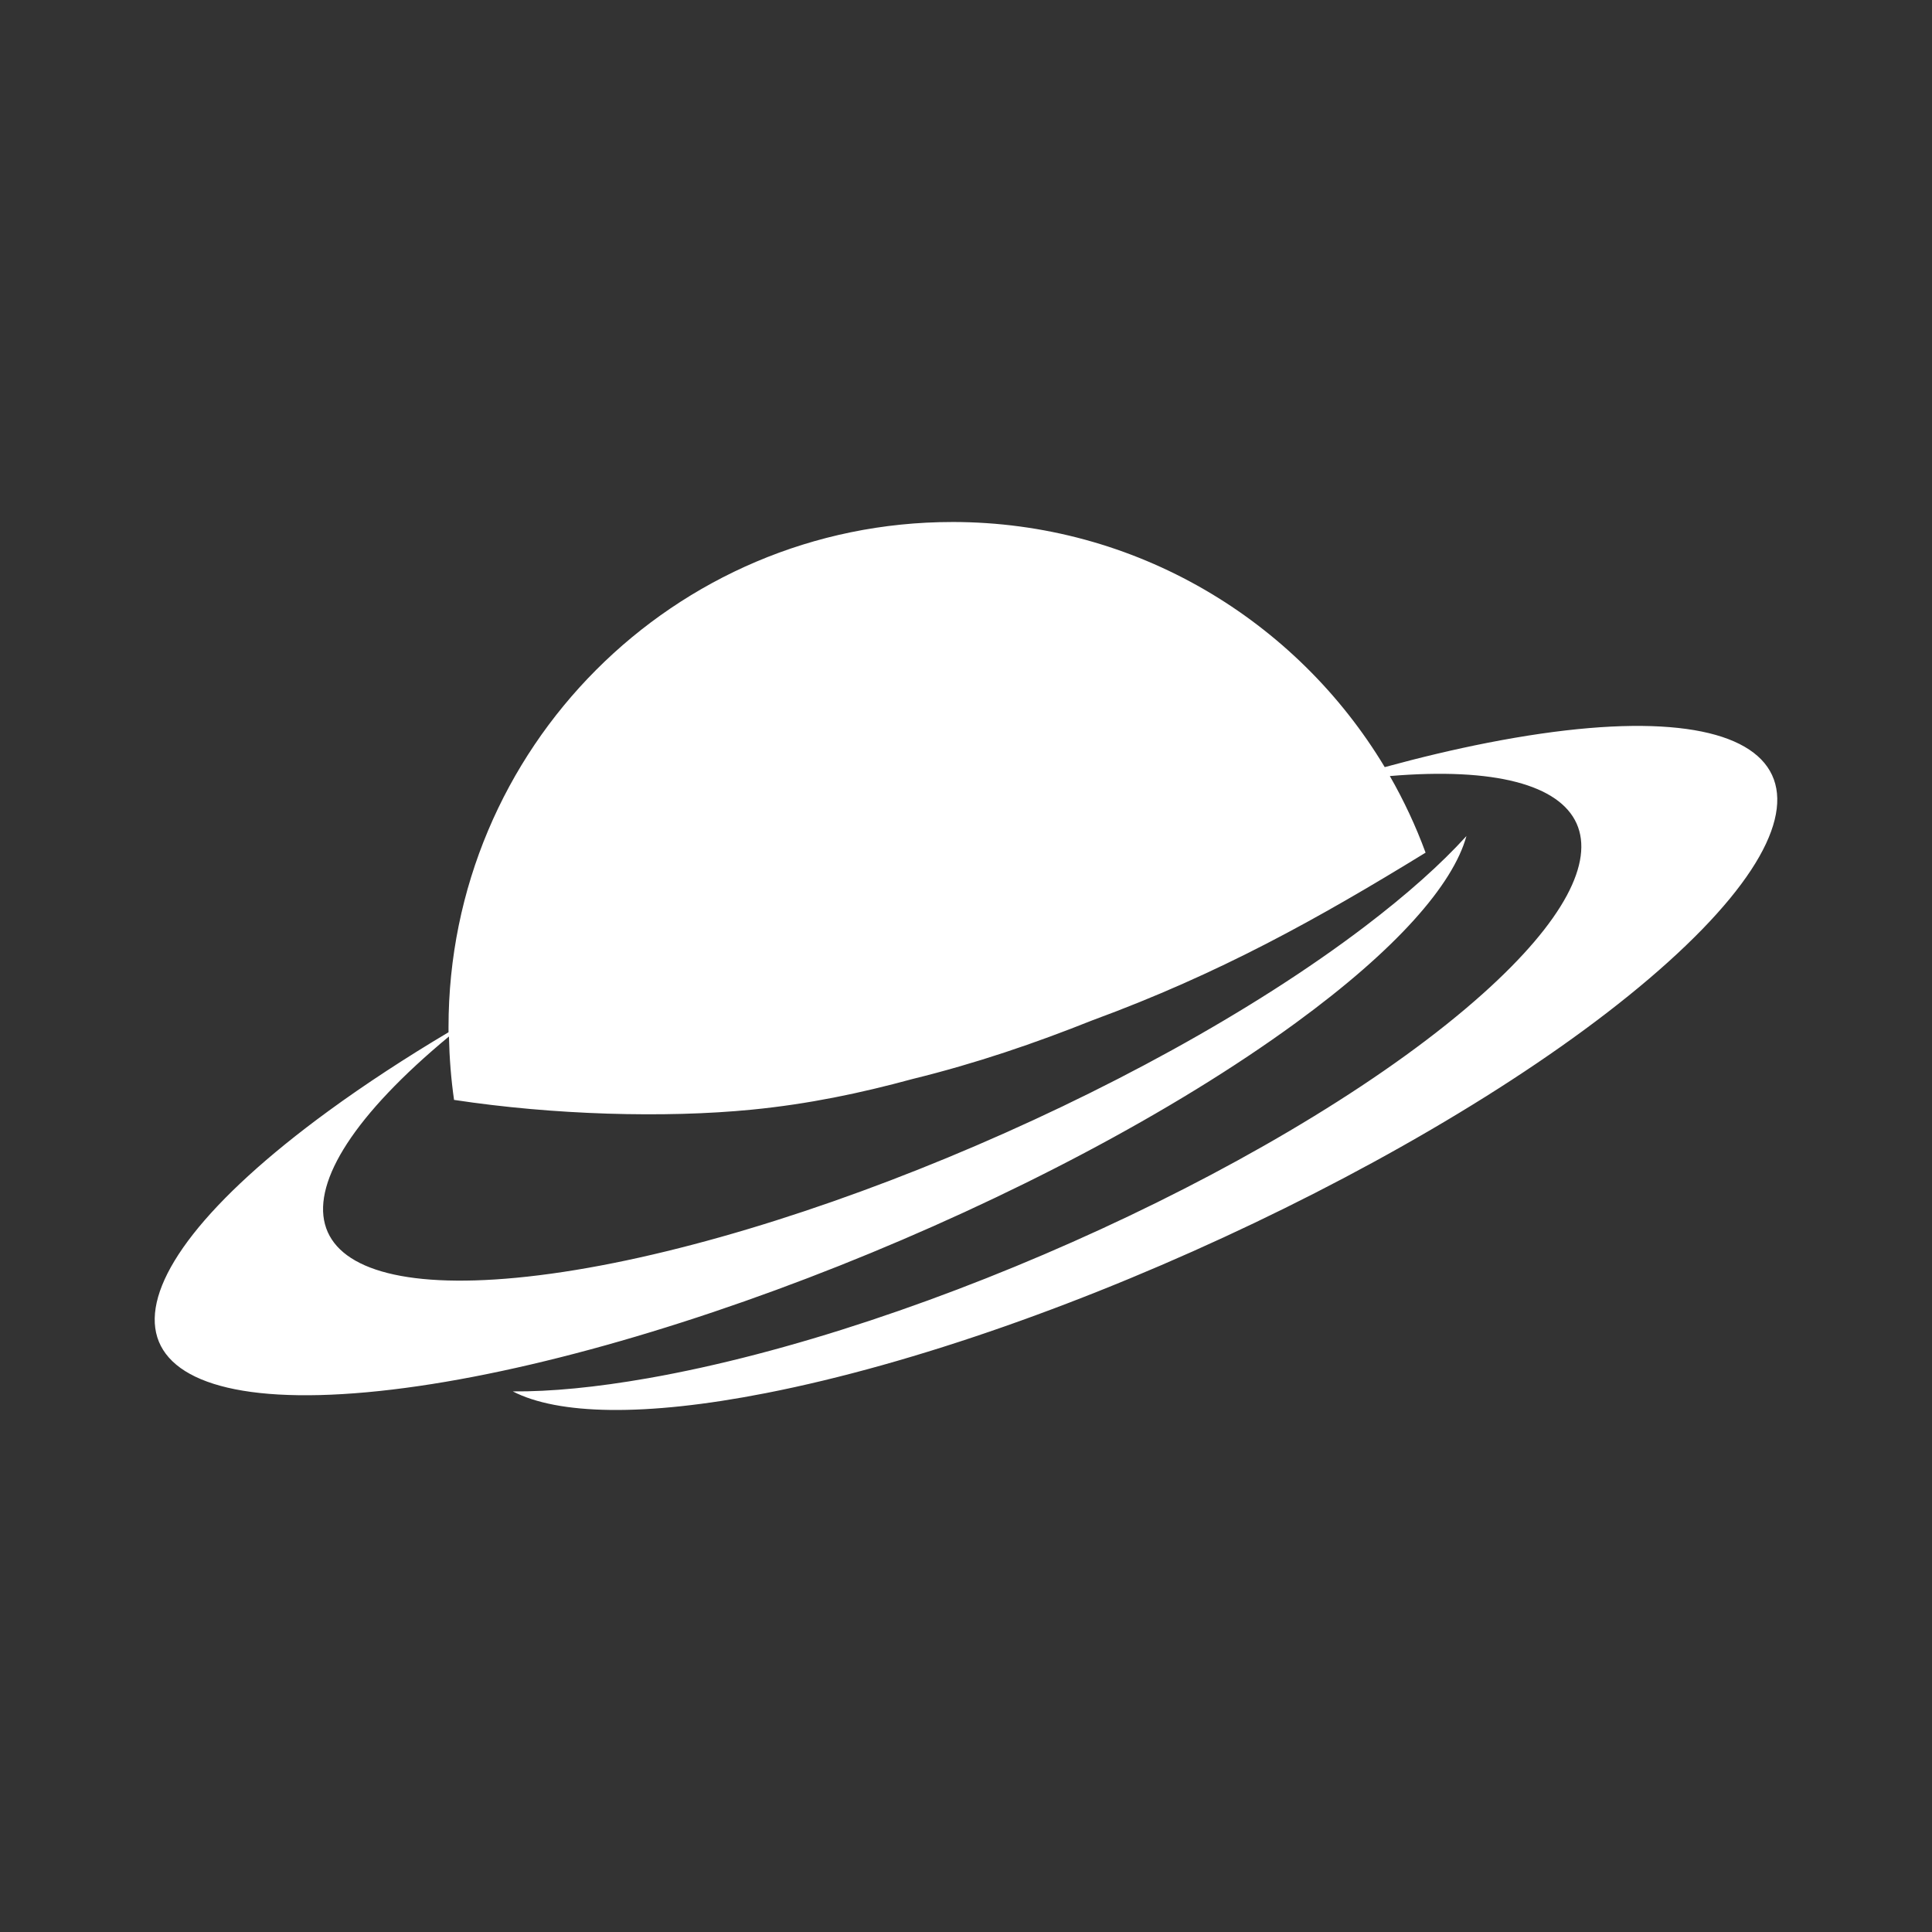<?xml version="1.0" encoding="UTF-8" standalone="no"?>
<svg
   xmlns:dc="http://purl.org/dc/elements/1.1/"
   xmlns:cc="http://creativecommons.org/ns#"
   xmlns:rdf="http://www.w3.org/1999/02/22-rdf-syntax-ns#"
   xmlns:svg="http://www.w3.org/2000/svg"
   xmlns="http://www.w3.org/2000/svg"
   xmlns:sodipodi="http://sodipodi.sourceforge.net/DTD/sodipodi-0.dtd"
   xmlns:inkscape="http://www.inkscape.org/namespaces/inkscape"
   sodipodi:docname="0 base-small.svg"
   height="100%"
   width="100%"
   inkscape:version="0.48.5 r10040"
   version="1.1"
   id="svg2"
   viewBox="0 0 512 512">
  <rect x="0" y="0" width="512" height="512" fill="#333333" stroke="none"/>
  <sodipodi:namedview
     pagecolor="#ffffff"
     bordercolor="#666666"
     borderopacity="1"
     objecttolerance="10"
     gridtolerance="10"
     guidetolerance="10"
     inkscape:pageopacity="0"
     inkscape:pageshadow="2"
     inkscape:window-width="1306"
     inkscape:window-height="706"
     id="namedview6"
     showgrid="false"
     showguides="true"
     inkscape:guide-bbox="true"
     inkscape:zoom="0.32593203"
     inkscape:cx="-335.6373"
     inkscape:cy="52.697032"
     inkscape:window-x="56"
     inkscape:window-y="26"
     inkscape:window-maximized="1"
     inkscape:current-layer="svg2">
    <sodipodi:guide
       id="guide2989"
       position="260.083,471.005"
       orientation="0,1" />
    <sodipodi:guide
       id="guide2991"
       position="267.593,40.983"
       orientation="0,1" />
    <sodipodi:guide
       id="guide2993"
       position="40.94,84.757"
       orientation="1,0" />
    <sodipodi:guide
       id="guide2995"
       position="471.051,254.983"
       orientation="1,0" />
  </sodipodi:namedview>
  <defs
     id="defs8">
    <clipPath
       clipPathUnits="userSpaceOnUse"
       id="clipPath3323">
      <path
         d="m 471.946,253.052 c 0,120.897 -98.006,218.907 -218.907,218.907 -120.897,0 -218.907,-98.006 -218.907,-218.907 0,-120.897 98.006,-218.907 218.907,-218.907 120.897,0 218.907,98.006 218.907,218.907"
         id="path3325"
         inkscape:connector-curvature="0"
         style="fill:none;fill-rule:evenodd" />
    </clipPath>
    <clipPath
       clipPathUnits="userSpaceOnUse"
       id="clipPath3428">
      <path
         style="fill:none;fill-opacity:1;stroke:none"
         d="M 26,0 C 11.603,0 0,11.603 0,26 l 0,460 c 0,14.397 11.603,26 26,26 l 460,0 c 14.397,0 26,-11.603 26,-26 L 512,26 C 512,11.603 500.397,0 486,0 L 26,0 z"
         id="path3430"
         inkscape:connector-curvature="0" />
    </clipPath>
  </defs>
  <path
     id="rect2986"
     d="M 26 0 C 11.603 0 0 11.603 0 26 L 0 486 C 0 500.397 11.603 512 26 512 L 486 512 C 500.397 512 512 500.397 512 486 L 512 26 C 512 11.603 500.397 0 486 0 L 26 0 z "
     style="fill:none;fill-opacity:1;stroke:none" />
  <g
     style="fill:#000000;fill-opacity:1;stroke:none;opacity:0.0"
     id="g3240"
     clip-path="url(#clipPath3428)">
    <path
       inkscape:connector-curvature="0"
       d="m 252.389,138.338 c -73.771,0 -133.526,59.949 -133.526,133.864 l 388.909,388.909 c 0,-73.915 59.755,-133.864 133.526,-133.864 z"
       id="path3242"
       style="fill:#000000" />
    <path
       inkscape:connector-curvature="0"
       d="m 118.863,272.202 c 0,0.456 -0.004,0.898 0,1.353 l 388.909,388.909 c -0.004,-0.455 0,-0.897 0,-1.353 z"
       id="path3244"
       style="fill:#000000" />
    <path
       inkscape:connector-curvature="0"
       d="m 118.863,273.555 c -11.396,6.789 -22.126,13.797 -31.803,20.863 L 475.969,683.327 c 9.676,-7.067 20.407,-14.075 31.803,-20.863 z"
       id="path3246"
       style="fill:#000000" />
    <path
       inkscape:connector-curvature="0"
       d="M 87.06,294.419 C 46.589,323.974 32.996,348.054 45.46,360.517 L 434.369,749.426 c -12.464,-12.464 1.129,-36.543 41.6,-66.099 z"
       id="path3248"
       style="fill:#000000" />
    <path
       inkscape:connector-curvature="0"
       d="m 45.46,360.517 c 7.607,7.607 24.919,10.887 51.75,8.446 L 486.119,757.872 c -26.831,2.442 -44.143,-0.839 -51.75,-8.446 z"
       id="path3250"
       style="fill:#000000" />
    <path
       inkscape:connector-curvature="0"
       d="M 97.21,368.963 C 168.003,362.521 278.227,318.668 343.398,271.074 l 388.909,388.909 c -65.172,47.594 -175.395,91.447 -246.188,97.889 z"
       id="path3252"
       style="fill:#000000" />
    <path
       inkscape:connector-curvature="0"
       d="m 343.398,271.074 c 26.633,-19.45 41.641,-36.558 45.223,-49.508 L 777.53,610.475 c -3.582,12.951 -18.59,30.059 -45.223,49.508 z"
       id="path3254"
       style="fill:#000000" />
    <path
       inkscape:connector-curvature="0"
       d="m 388.621,221.566 c -6.709,7.387 -15.672,15.408 -26.841,23.908 l 388.909,388.909 c 11.169,-8.501 20.132,-16.522 26.841,-23.908 z"
       id="path3256"
       style="fill:#000000" />
    <path
       inkscape:connector-curvature="0"
       d="m 361.781,245.474 c -59.566,45.336 -160.282,87.016 -224.987,93.152 l 388.909,388.909 c 64.704,-6.137 165.42,-47.816 224.987,-93.152 z"
       id="path3258"
       style="fill:#000000" />
    <path
       inkscape:connector-curvature="0"
       d="m 136.794,338.626 c -24.189,2.294 -39.862,-0.712 -46.895,-7.745 L 478.807,719.79 c 7.033,7.033 22.706,10.039 46.895,7.745 z"
       id="path3260"
       style="fill:#000000" />
    <path
       inkscape:connector-curvature="0"
       d="M 89.899,330.881 C 79.109,320.092 88.653,299.826 118.976,274.683 L 507.884,663.592 c -30.322,25.143 -39.866,45.409 -29.077,56.198 z"
       id="path3262"
       style="fill:#000000" />
    <path
       inkscape:connector-curvature="0"
       d="m 118.976,274.683 c 0.122,5.685 0.563,11.314 1.353,16.803 L 509.238,680.395 c -0.79,-5.489 -1.231,-11.119 -1.353,-16.803 z"
       id="path3264"
       style="fill:#000000" />
    <path
       inkscape:connector-curvature="0"
       d="m 120.329,291.486 c 26.275,3.996 55.853,4.849 78.83,2.594 l 388.909,388.909 c -22.977,2.255 -52.555,1.402 -78.83,-2.594 z"
       id="path3266"
       style="fill:#000000" />
    <path
       inkscape:connector-curvature="0"
       d="m 199.159,294.08 c 15.029,-1.468 28.903,-4.38 42.629,-8.12 l 388.909,388.909 c -13.726,3.74 -27.6,6.651 -42.629,8.12 z"
       id="path3268"
       style="fill:#000000" />
    <path
       inkscape:connector-curvature="0"
       d="m 241.788,285.96 c 16.927,-4.156 32.462,-9.48 47.704,-15.563 L 678.4,659.306 c -15.242,6.083 -30.777,11.407 -47.704,15.563 z"
       id="path3270"
       style="fill:#000000" />
    <path
       inkscape:connector-curvature="0"
       d="m 289.492,270.397 c 33.619,-12.347 59.672,-26.858 88.303,-44.433 l 388.909,388.909 c -28.631,17.575 -54.684,32.087 -88.303,44.433 z"
       id="path3272"
       style="fill:#000000" />
    <path
       inkscape:connector-curvature="0"
       d="m 377.795,225.964 c -2.594,-7.058 -5.782,-13.856 -9.473,-20.3 l 388.909,388.909 c 3.691,6.443 6.879,13.241 9.473,20.3 z"
       id="path3274"
       style="fill:#000000" />
    <path
       inkscape:connector-curvature="0"
       d="m 368.322,205.664 c 23.543,-1.988 39.312,1.072 46.425,8.185 l 388.909,388.909 c -7.113,-7.113 -22.881,-10.173 -46.425,-8.185 z"
       id="path3276"
       style="fill:#000000" />
    <path
       inkscape:connector-curvature="0"
       d="m 414.746,213.85 c 9.754,9.754 3.231,27.129 -21.84,49.556 L 781.815,652.314 c 25.071,-22.426 31.594,-39.801 21.84,-49.556 z"
       id="path3278"
       style="fill:#000000" />
    <path
       inkscape:connector-curvature="0"
       d="M 392.907,263.405 C 344.464,306.737 245.484,352.299 171.754,365.241 L 560.663,754.15 C 634.393,741.208 733.373,695.646 781.815,652.314 z"
       id="path3280"
       style="fill:#000000" />
    <path
       inkscape:connector-curvature="0"
       d="m 171.754,365.241 c -13.824,2.427 -25.885,3.587 -35.863,3.496 l 388.909,388.909 c 9.978,0.091 22.038,-1.069 35.863,-3.496 z"
       id="path3282"
       style="fill:#000000" />
    <path
       inkscape:connector-curvature="0"
       d="m 135.892,368.737 c 11.939,6.165 34.739,6.795 67.101,0.451 l 388.909,388.909 c -32.363,6.344 -55.162,5.713 -67.101,-0.451 z"
       id="path3284"
       style="fill:#000000" />
    <path
       inkscape:connector-curvature="0"
       d="M 202.993,369.188 C 282.186,353.665 389.276,302.541 442.077,254.947 l 388.909,388.909 c -52.801,47.594 -159.89,98.718 -239.083,114.241 z"
       id="path3286"
       style="fill:#000000" />
    <path
       inkscape:connector-curvature="0"
       d="m 442.077,254.947 c 27.389,-24.688 34.776,-43.569 24.488,-53.857 l 388.909,388.909 c 10.288,10.288 2.901,29.168 -24.488,53.857 z"
       id="path3288"
       style="fill:#000000" />
    <path
       inkscape:connector-curvature="0"
       d="m 466.565,201.091 c -9.545,-9.545 -34.304,-11.694 -72.417,-4.223 l 388.909,388.909 c 38.113,-7.471 62.872,-5.322 72.417,4.223 z"
       id="path3290"
       style="fill:#000000" />
    <path
       inkscape:connector-curvature="0"
       d="m 394.147,196.868 c -8.763,1.718 -17.837,3.879 -27.179,6.428 l 388.909,388.909 c 9.342,-2.549 18.416,-4.711 27.179,-6.428 z"
       id="path3292"
       style="fill:#000000" />
    <path
       inkscape:connector-curvature="0"
       d="m 366.968,203.296 c -5.659,-9.419 -12.445,-18.086 -20.171,-25.811 l 388.909,388.909 c 7.726,7.726 14.512,16.392 20.171,25.811 z"
       id="path3294"
       style="fill:#000000" />
    <path
       inkscape:connector-curvature="0"
       d="M 346.798,177.485 C 322.616,153.303 289.229,138.338 252.389,138.338 L 641.297,527.246 c 36.84,0 70.227,14.965 94.409,39.147 z"
       id="path3296"
       style="fill:#000000" />
  </g>
  <path
     style="fill:#ffffff;fill-opacity:1;stroke:none"
     d="m 252.389,138.338 c -73.771,0 -133.526,59.949 -133.526,133.864 0,0.456 -0.004,0.898 0,1.353 -11.396,6.789 -22.126,13.797 -31.803,20.863 -65.172,47.594 -60.643,80.987 10.15,74.544 70.793,-6.442 181.017,-50.295 246.188,-97.889 26.633,-19.45 41.641,-36.558 45.223,-49.508 -6.709,7.387 -15.672,15.408 -26.841,23.908 -59.566,45.336 -160.282,87.016 -224.987,93.152 -61.298,5.814 -67.907,-22.41 -17.818,-63.944 0.122,5.685 0.563,11.314 1.353,16.803 26.275,3.996 55.853,4.849 78.83,2.594 15.029,-1.468 28.903,-4.38 42.629,-8.12 16.927,-4.156 32.462,-9.48 47.704,-15.563 33.619,-12.347 59.672,-26.858 88.303,-44.433 -2.594,-7.058 -5.782,-13.856 -9.473,-20.3 55.83,-4.715 67.937,18.962 24.585,57.741 -48.442,43.332 -147.423,88.894 -221.152,101.836 -13.824,2.427 -25.885,3.587 -35.863,3.496 11.939,6.165 34.739,6.795 67.101,0.451 79.193,-15.524 186.282,-66.647 239.083,-114.241 52.801,-47.594 31.264,-73.603 -47.929,-58.079 -8.763,1.718 -17.837,3.879 -27.179,6.428 -23.372,-38.904 -65.97,-64.959 -114.58,-64.959 z"
     id="path3079"
     inkscape:connector-curvature="0" />
</svg>
